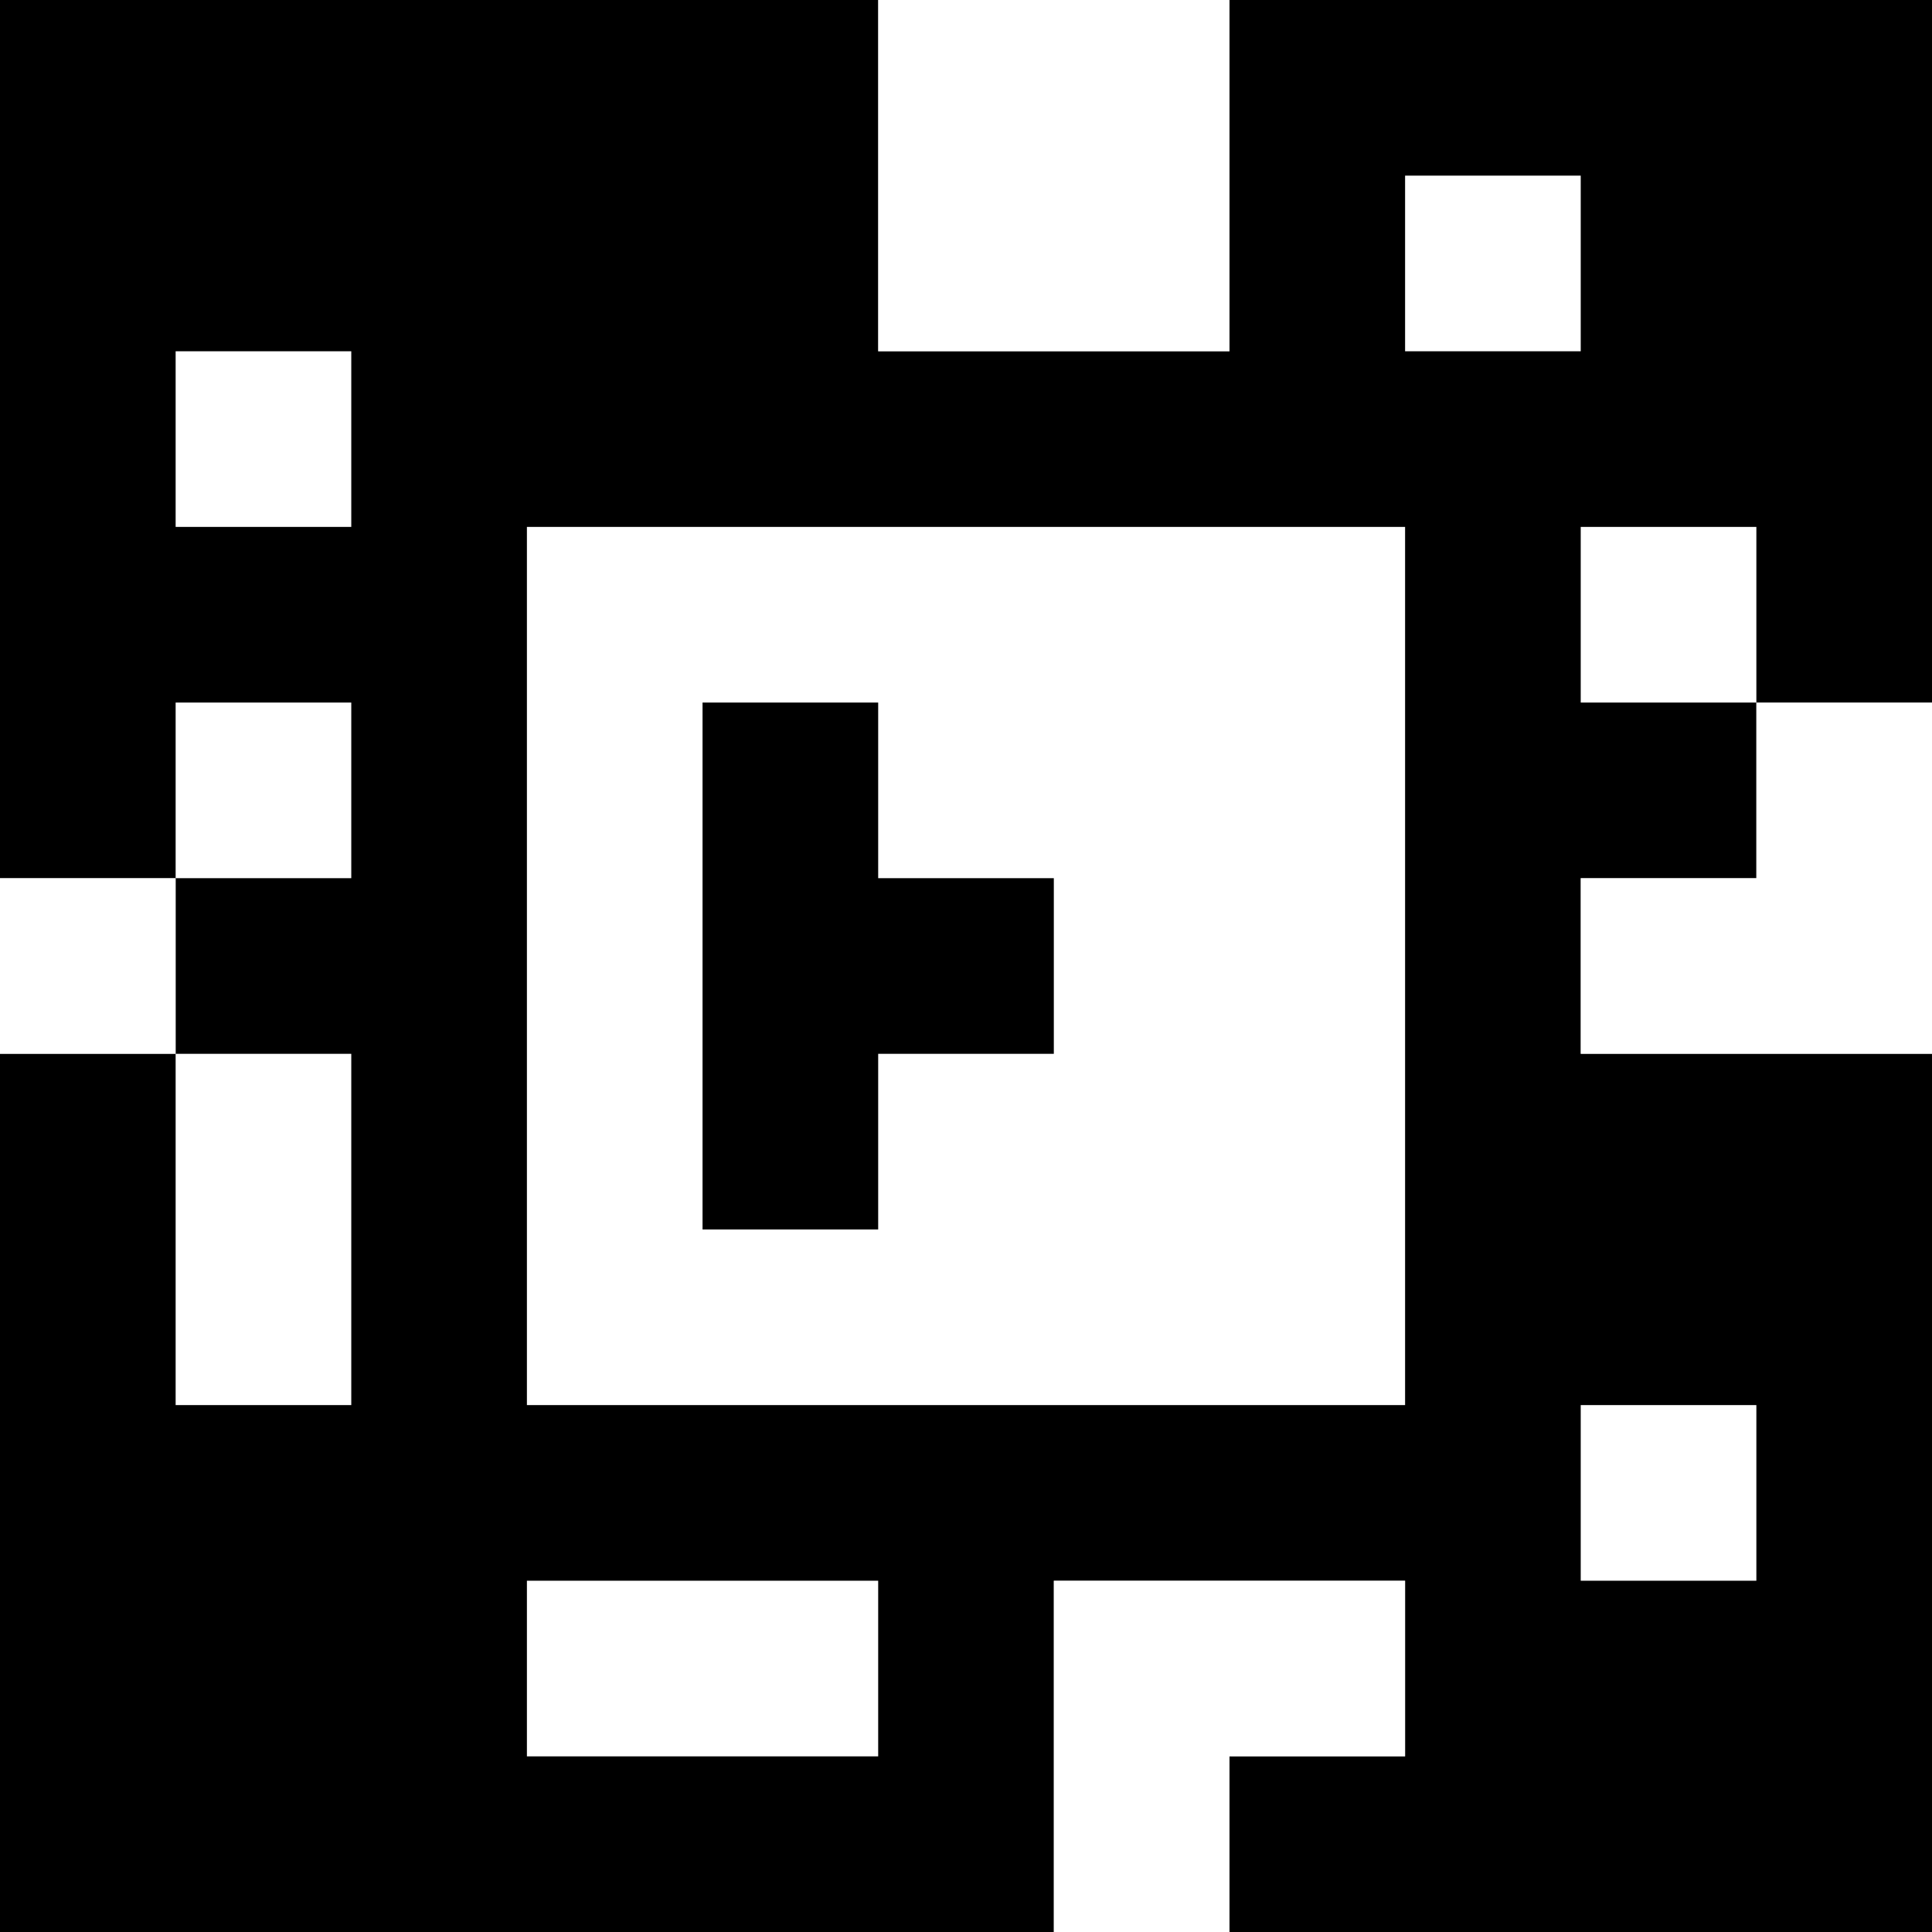 <?xml version="1.0" standalone="yes"?>
<svg xmlns="http://www.w3.org/2000/svg" width="110" height="110">
<rect width="100%" height="100%" fill="#808080" stroke="none"/>
<path style="fill:#000000; stroke:none;" d="M0 0L0 50L10 50L10 60L0 60L0 110L60 110L60 90L80 90L80 100L70 100L70 110L110 110L110 60L90 60L90 50L100 50L100 40L110 40L110 0L70 0L70 20L50 20L50 0L0 0z"/>
<path style="fill:#ffffff; stroke:none;" d="M50 0L50 20L70 20L70 0L50 0M80 10L80 20L90 20L90 10L80 10M10 20L10 30L20 30L20 20L10 20M30 30L30 80L80 80L80 30L30 30M90 30L90 40L100 40L100 30L90 30M10 40L10 50L20 50L20 40L10 40z"/>
<path style="fill:#000000; stroke:none;" d="M40 40L40 70L50 70L50 60L60 60L60 50L50 50L50 40L40 40z"/>
<path style="fill:#ffffff; stroke:none;" d="M100 40L100 50L90 50L90 60L110 60L110 40L100 40M0 50L0 60L10 60L10 50L0 50M10 60L10 80L20 80L20 60L10 60M90 80L90 90L100 90L100 80L90 80M30 90L30 100L50 100L50 90L30 90M60 90L60 110L70 110L70 100L80 100L80 90L60 90z"/>
</svg>
